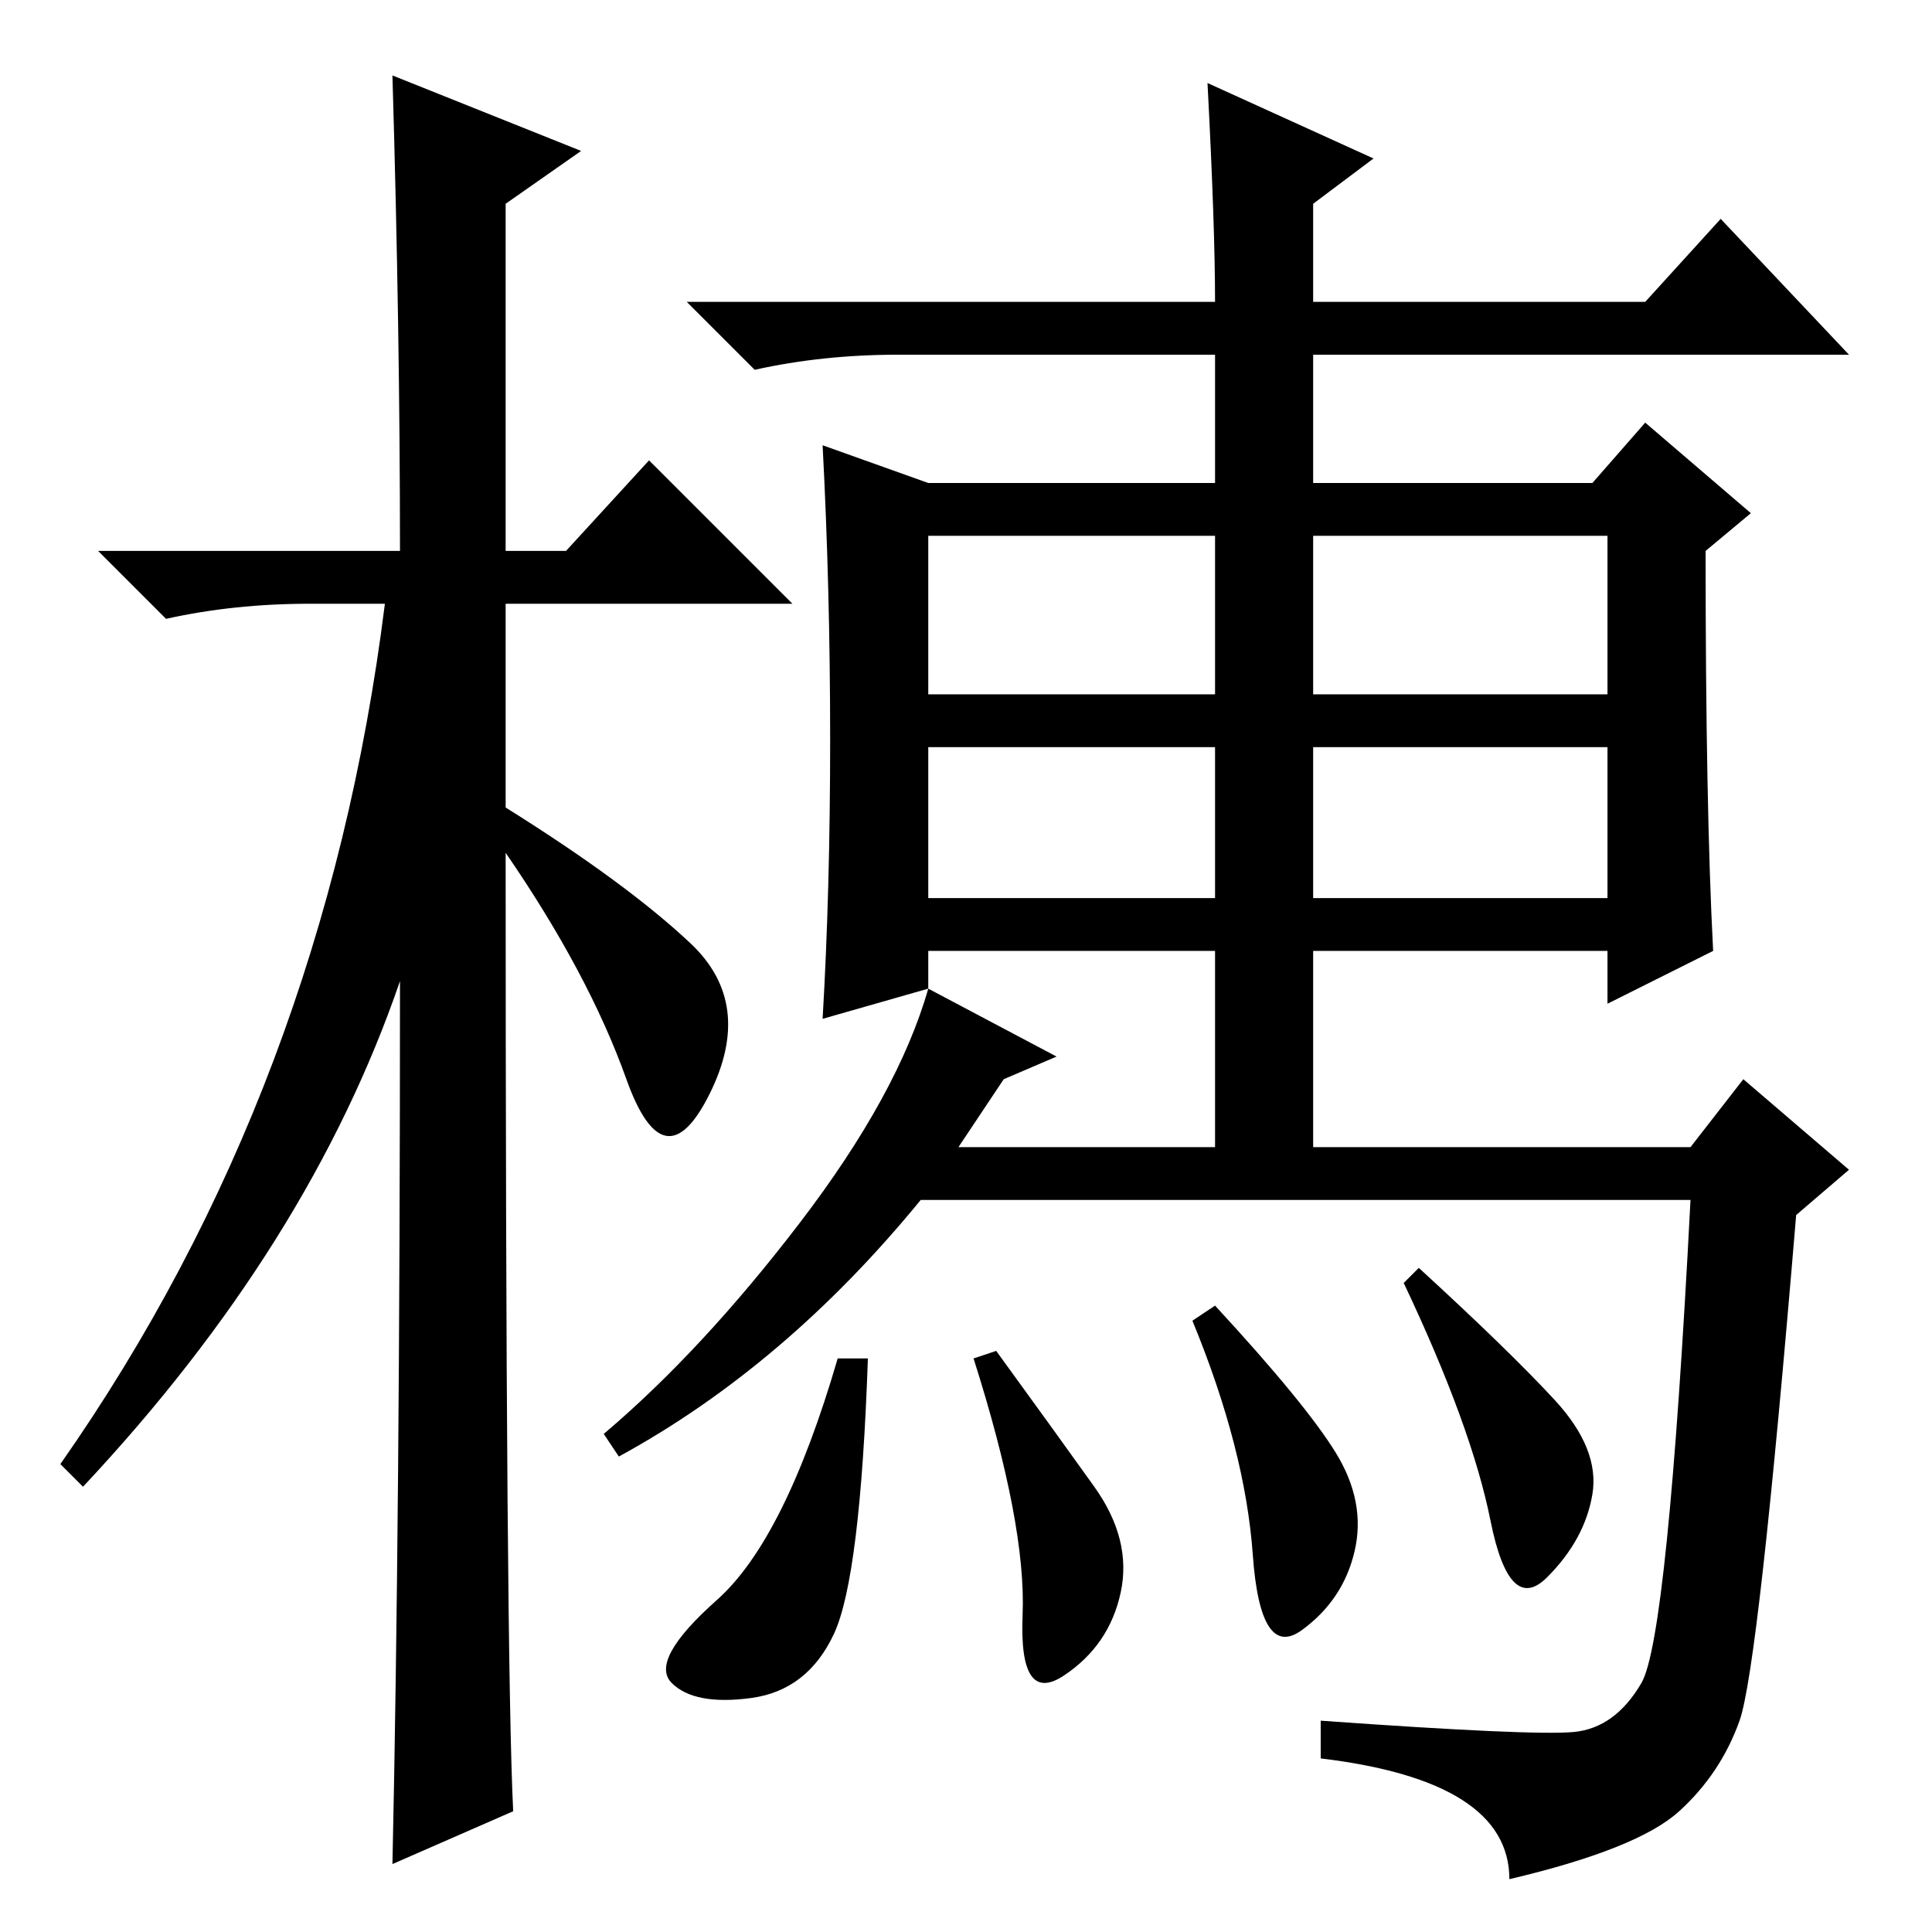 <?xml version="1.0" standalone="no"?>
<!DOCTYPE svg PUBLIC "-//W3C//DTD SVG 1.1//EN" "http://www.w3.org/Graphics/SVG/1.1/DTD/svg11.dtd" >
<svg xmlns="http://www.w3.org/2000/svg" xmlns:xlink="http://www.w3.org/1999/xlink" version="1.1" viewBox="0 -36 256 256">
  <g transform="matrix(1 0 0 -1 0 220)">
   <path fill="currentColor"
d="M68 16l-16 -7q1 46 1 117q-12 -35 -42 -67l-3 3q35 50 43 114h-10q-10 0 -19 -2l-9 9h40q0 29 -1 63l25 -10l-10 -7v-46h8l11 12l19 -19h-38v-27q16 -10 24.5 -18t2.5 -20t-11 2t-16 30q0 -107 1 -127zM123 164h38v21h-38v-21zM174 164h39v21h-39v-21zM123 137h38v20h-38
v-20zM174 137h39v20h-39v-20zM160 245l22 -10l-8 -6v-13h44l10 11l17 -18h-71v-17h37l7 8l14 -12l-6 -5q0 -34 1 -53l-14 -7v7h-39v-27h-13v27h-38v-5l-14 -4q1 17 1 37t-1 39l14 -5h38v17h-42q-10 0 -19 -2l-9 9h70q0 10 -1 29zM208.5 26.5q5.5 0.5 9 6.5t6.5 64h-102
q-18 -22 -40 -34l-2 3q13 11 26 28t17 31l17 -9l-7 -3l-6 -9h97l7 9l14 -12l-7 -6q-5 -60 -7.5 -67t-8 -12t-22.5 -9q0 13 -25 16v5q28 -2 33.5 -1.5zM110.5 39.5q-3.5 -7.5 -11 -8.5t-10.5 2t6 11t16 32h4q-1 -29 -4.5 -36.5zM145 59q5 -7 3.5 -14t-7.5 -11t-5.5 8t-6.5 34
l3 1q8 -11 13 -18zM177 63.5q4 -6.5 2.5 -13t-7 -10.5t-6.5 10t-8 31l3 2q12 -13 16 -19.5zM206 70.5q6 -6.5 5 -12.5t-6 -11t-7.5 7.5t-11.5 31.5l2 2q12 -11 18 -17.5z" />
  </g>

</svg>
